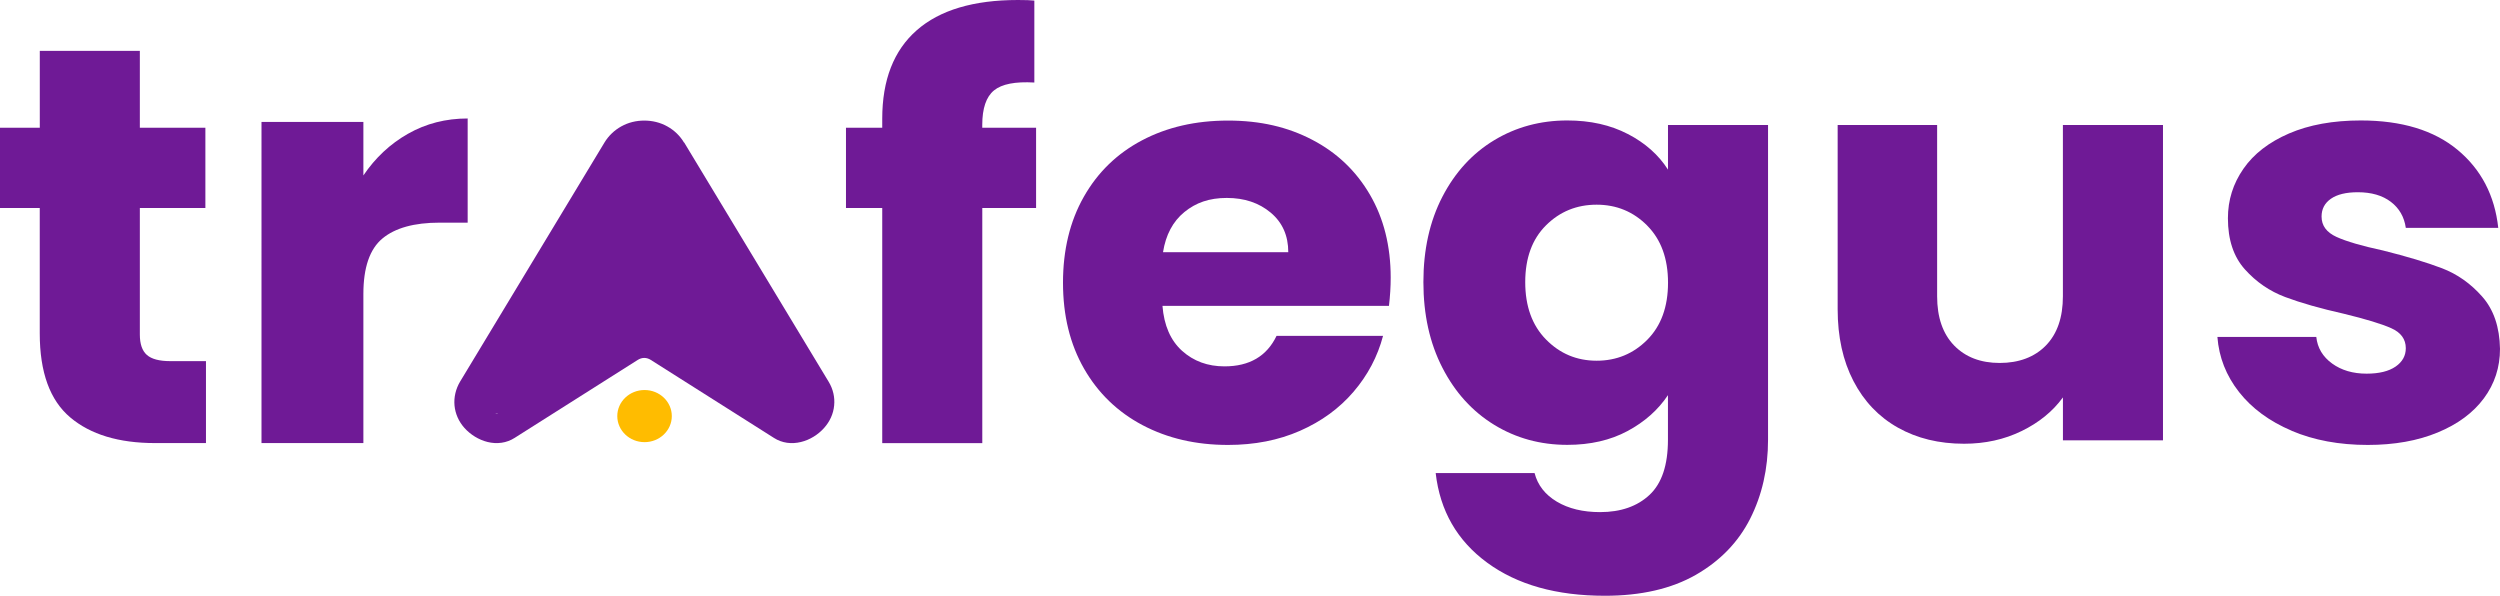<?xml version="1.0" encoding="UTF-8"?>
<svg id="Camada_1" data-name="Camada 1" xmlns="http://www.w3.org/2000/svg" viewBox="0 0 644.64 153.63">
  <defs>
    <style>
      .cls-1 {
        fill: #6f1a96;
      }

      .cls-2 {
        fill: #ffbc00;
      }
    </style>
  </defs>
  <path class="cls-1" d="m53.11,93.12v21.13h-13.13c-9.35,0-16.65-2.21-21.88-6.63-5.23-4.42-7.85-11.63-7.85-21.64v-32.35H0v-20.69h10.26V13.12h25.8v19.82h16.9v20.69h-16.9v32.64c0,2.43.6,4.18,1.81,5.25,1.21,1.07,3.22,1.6,6.03,1.6h9.2Z"/>
  <path class="cls-1" d="m105.23,34.48c4.61-2.62,9.73-3.93,15.36-3.93v26.86h-7.22c-6.56,0-11.47,1.36-14.75,4.08-3.28,2.72-4.92,7.49-4.92,14.32v38.44h-26.27V31.44h26.27v13.8c3.07-4.55,6.91-8.14,11.52-10.76Z"/>
  <path class="cls-1" d="m267.17,53.63h-13.88v60.63h-25.8v-60.63h-9.35v-20.69h9.35v-2.33c0-10.01,2.97-17.61,8.9-22.81,5.93-5.2,14.63-7.8,26.1-7.8,1.91,0,3.32.05,4.22.15v21.13c-4.93-.29-8.4.39-10.41,2.04-2.01,1.65-3.02,4.62-3.02,8.89v.73h13.88v20.69Z"/>
  <path class="cls-1" d="m358.14,78.87h-58.39c.4,5.05,2.09,8.92,5.05,11.59,2.97,2.67,6.61,4.01,10.94,4.01,6.44,0,10.91-2.62,13.43-7.87h27.46c-1.41,5.34-3.95,10.15-7.62,14.43-3.67,4.28-8.27,7.63-13.8,10.06-5.53,2.43-11.72,3.64-18.56,3.64-8.25,0-15.59-1.7-22.03-5.1-6.44-3.4-11.47-8.26-15.09-14.57-3.62-6.31-5.43-13.7-5.43-22.15s1.78-15.84,5.36-22.15c3.57-6.31,8.57-11.17,15.01-14.57,6.44-3.4,13.83-5.1,22.18-5.1s15.39,1.65,21.73,4.96c6.34,3.3,11.29,8.02,14.86,14.14,3.57,6.12,5.36,13.26,5.36,21.42,0,2.33-.15,4.76-.45,7.29Zm-25.95-13.84c0-4.27-1.51-7.67-4.53-10.2-3.02-2.53-6.79-3.79-11.32-3.79s-7.97,1.22-10.94,3.64c-2.97,2.43-4.8,5.88-5.51,10.35h32.29Z"/>
  <path class="cls-1" d="m419.77,34.56c4.47,2.33,7.92,5.39,10.33,9.18v-11.51h25.8v81.17c0,7.48-1.54,14.26-4.6,20.33-3.07,6.07-7.75,10.9-14.03,14.5-6.29,3.59-14.11,5.39-23.46,5.39-12.47,0-22.58-2.84-30.33-8.53-7.75-5.68-12.17-13.38-13.28-23.1h25.5c.8,3.11,2.72,5.56,5.73,7.36,3.02,1.8,6.74,2.7,11.16,2.7,5.33,0,9.58-1.48,12.75-4.44,3.17-2.96,4.75-7.7,4.75-14.21v-11.51c-2.52,3.79-5.99,6.87-10.41,9.25-4.43,2.38-9.61,3.57-15.54,3.57-6.94,0-13.23-1.72-18.86-5.17-5.63-3.45-10.08-8.35-13.35-14.72-3.27-6.36-4.9-13.72-4.9-22.08s1.63-15.69,4.9-22.01c3.27-6.31,7.72-11.17,13.35-14.57,5.63-3.4,11.92-5.1,18.86-5.1,5.93,0,11.14,1.17,15.61,3.5Zm4.98,23.61c-3.57-3.59-7.92-5.39-13.05-5.39s-9.48,1.77-13.05,5.32c-3.57,3.55-5.36,8.43-5.36,14.65s1.78,11.15,5.36,14.79c3.57,3.64,7.92,5.47,13.05,5.47s9.48-1.8,13.05-5.39c3.57-3.59,5.36-8.5,5.36-14.72s-1.79-11.12-5.36-14.72Z"/>
  <path class="cls-1" d="m557.74,32.23v81.32h-25.8v-11.08c-2.62,3.6-6.16,6.49-10.64,8.67-4.48,2.19-9.43,3.28-14.86,3.28-6.44,0-12.12-1.38-17.05-4.15-4.93-2.77-8.75-6.78-11.47-12.02-2.72-5.25-4.07-11.41-4.07-18.51v-47.51h25.65v44.16c0,5.44,1.46,9.67,4.37,12.68,2.92,3.01,6.84,4.52,11.77,4.52s9-1.51,11.92-4.52c2.92-3.01,4.37-7.24,4.37-12.68v-44.16h25.8Z"/>
  <path class="cls-1" d="m590.93,111.07c-5.73-2.43-10.26-5.76-13.58-9.98-3.32-4.23-5.18-8.96-5.58-14.21h25.5c.3,2.82,1.66,5.1,4.07,6.85,2.41,1.75,5.38,2.62,8.9,2.62,3.22,0,5.71-.61,7.47-1.82,1.76-1.21,2.64-2.79,2.64-4.74,0-2.33-1.26-4.06-3.77-5.17-2.51-1.12-6.59-2.35-12.22-3.72-6.04-1.36-11.07-2.79-15.09-4.3-4.02-1.51-7.49-3.88-10.41-7.14-2.92-3.25-4.38-7.65-4.38-13.19,0-4.66,1.33-8.91,4-12.75,2.66-3.84,6.59-6.87,11.77-9.11,5.18-2.23,11.34-3.35,18.48-3.35,10.56,0,18.88,2.53,24.97,7.58,6.08,5.05,9.58,11.76,10.49,20.11h-23.84c-.4-2.82-1.69-5.05-3.85-6.7-2.16-1.65-5-2.48-8.52-2.48-3.02,0-5.33.56-6.94,1.68-1.61,1.12-2.41,2.65-2.41,4.59,0,2.33,1.28,4.08,3.85,5.25,2.56,1.17,6.56,2.33,11.99,3.5,6.23,1.56,11.32,3.09,15.24,4.59,3.92,1.51,7.37,3.93,10.33,7.29,2.97,3.35,4.5,7.85,4.6,13.48,0,4.76-1.38,9.01-4.15,12.75-2.77,3.74-6.74,6.68-11.92,8.82-5.18,2.14-11.19,3.21-18.03,3.21-7.34,0-13.88-1.21-19.61-3.64Z"/>
  <path class="cls-1" d="m213.67,98.43l-37.24-61.67h-.05c-1.03-1.73-2.5-3.16-4.32-4.17-1.81-1.01-3.85-1.5-5.93-1.5s-4.12.49-5.93,1.5c-1.81,1.01-3.29,2.44-4.34,4.17l-37.24,61.67c-1.1,1.85-1.62,4.01-1.42,6.14.2,2.13,1.1,4.15,2.57,5.79,1.54,1.71,3.68,3.05,5.96,3.61,2.4.59,4.88.28,6.96-1.05l31.8-20.14c.49-.3,1.05-.49,1.64-.49s1.15.19,1.64.49l31.8,20.14c2.08,1.34,4.56,1.64,6.96,1.05,2.28-.54,4.44-1.9,5.96-3.61,1.47-1.64,2.4-3.63,2.6-5.79.22-2.13-.29-4.29-1.42-6.14Zm-85.25,8.18c-.17.12-.49.07-.66.02-.02,0-.03-.01-.05-.02h.71s14.69-9.31,14.69-9.31h0s-14.69,9.3-14.69,9.3Z"/>
  <ellipse class="cls-2" cx="166.2" cy="107.29" rx="7.03" ry="6.72"/>
</svg>